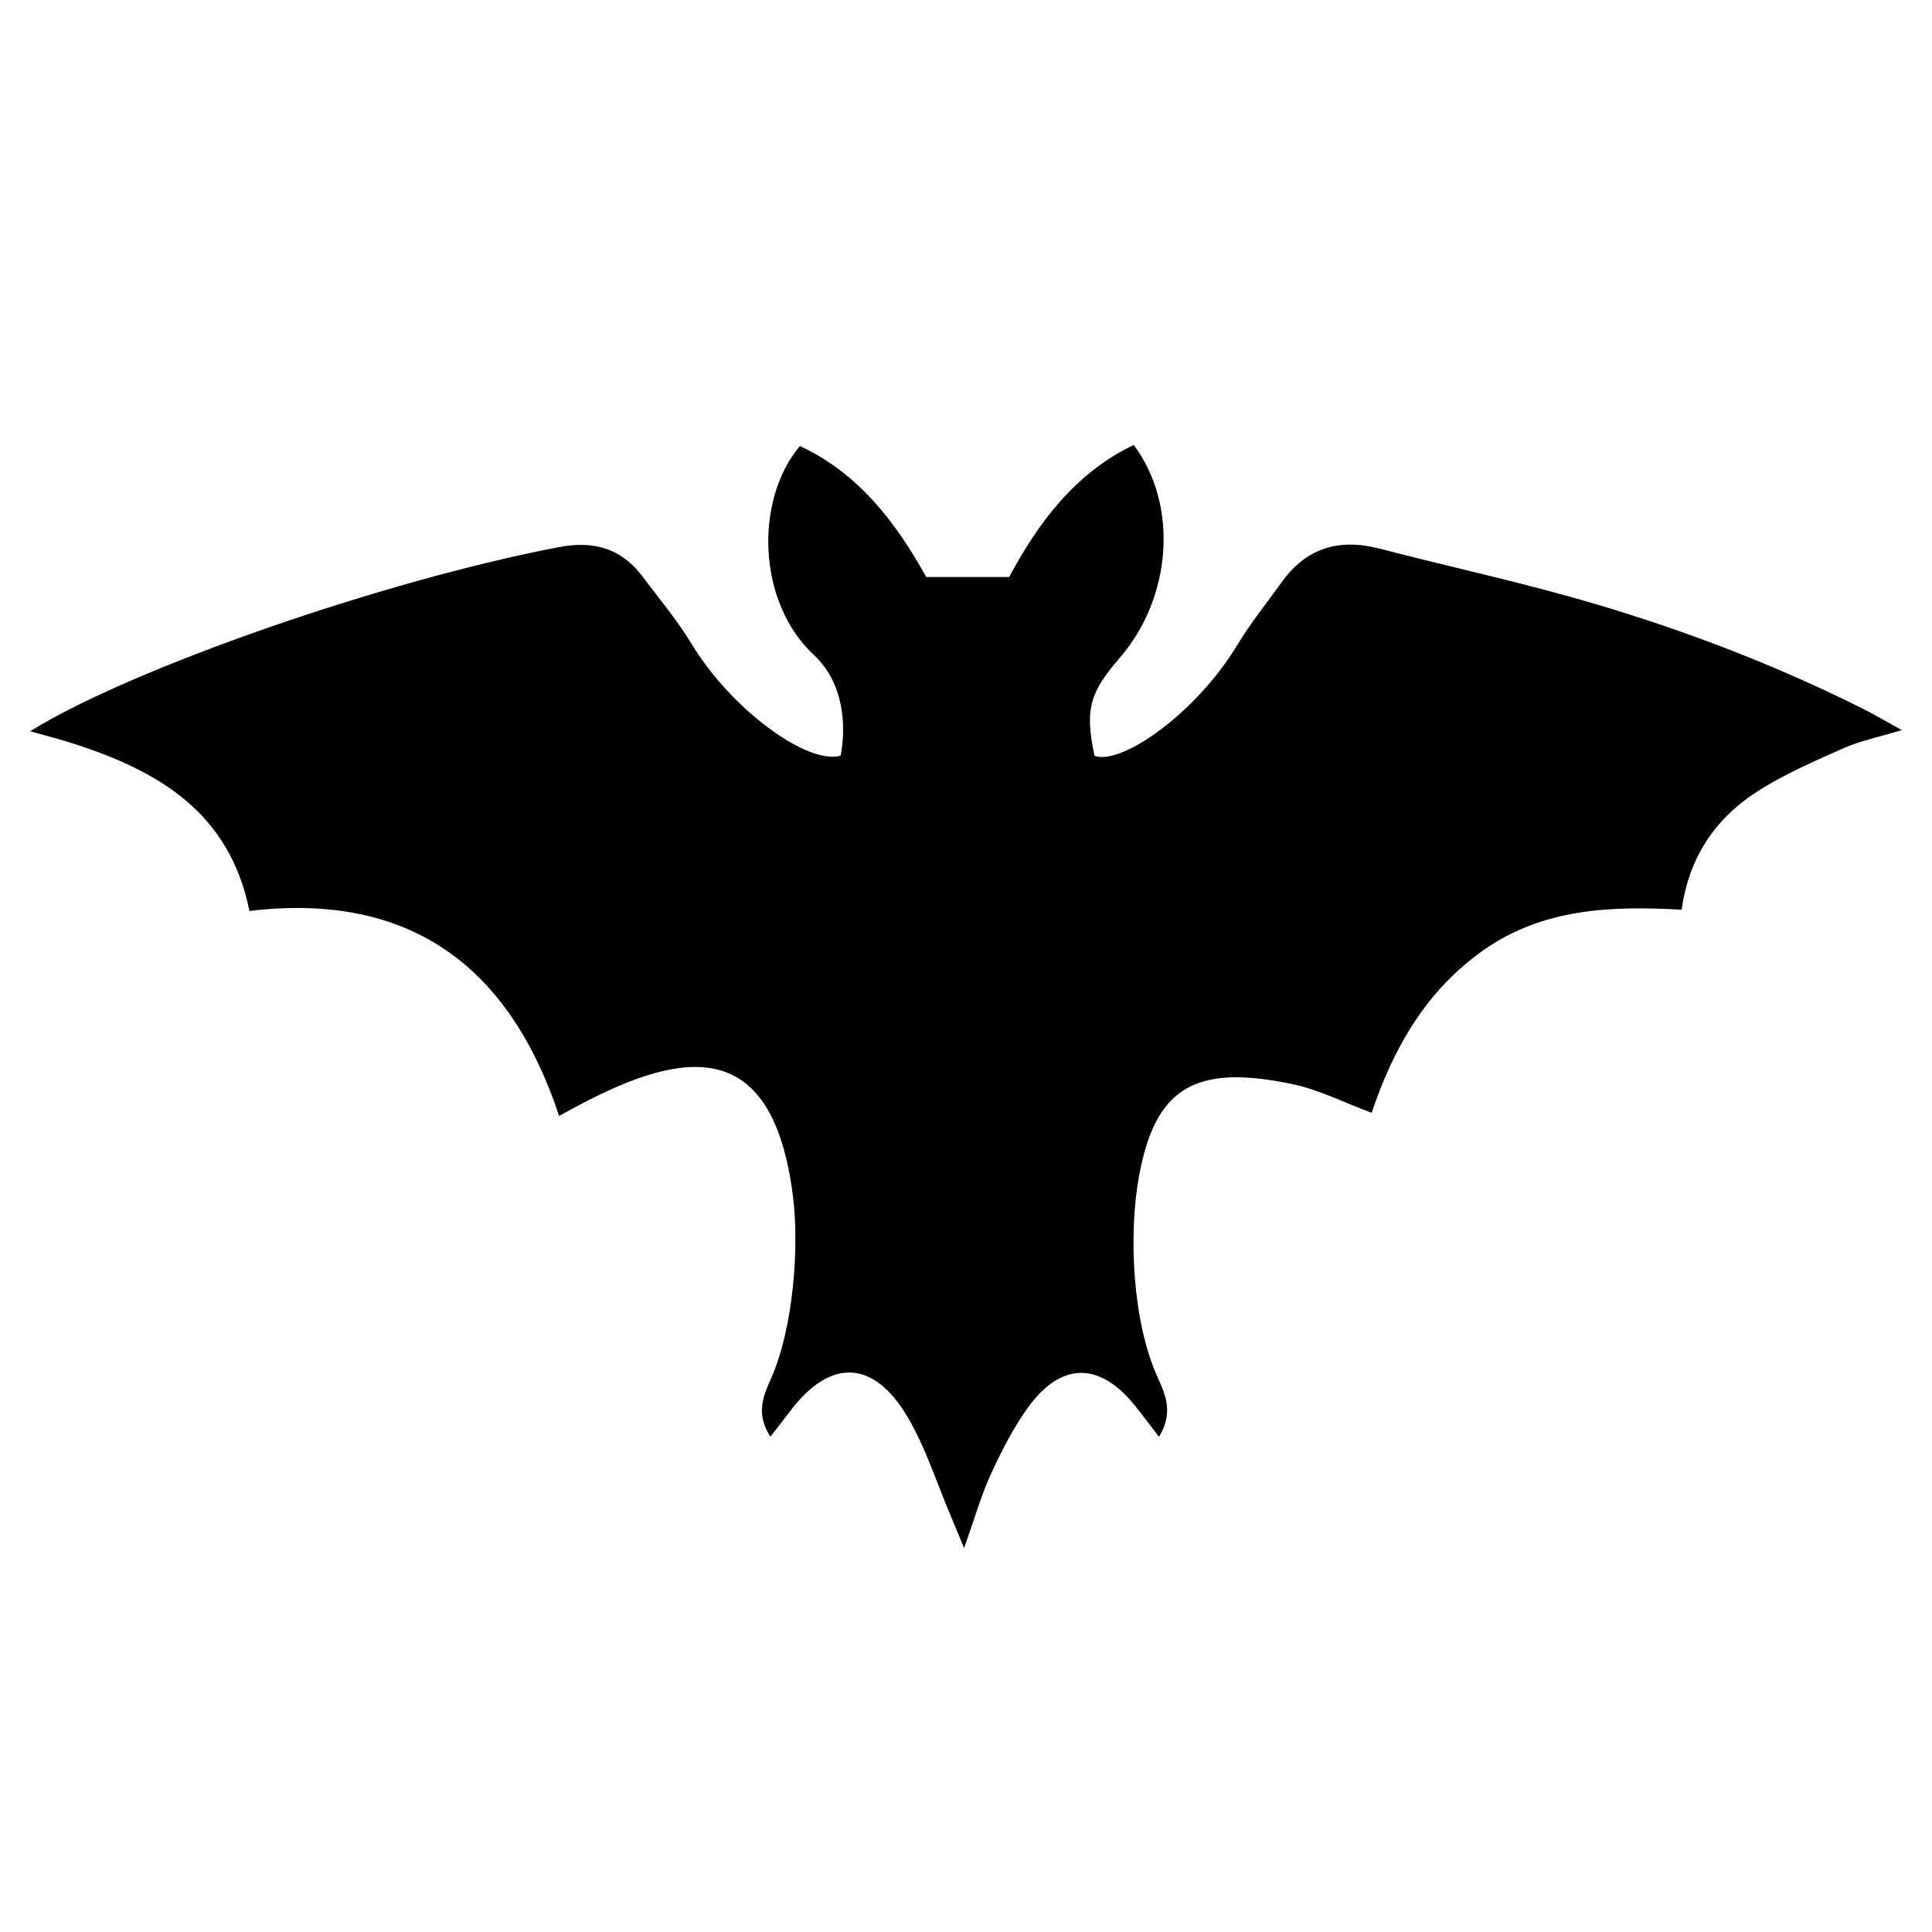 <svg width="320" height="320" viewBox="0 0 320 320" fill="none" xmlns="http://www.w3.org/2000/svg">
<path d="M227.192 184.315C222.502 182.572 218.499 180.514 214.251 179.607C197.823 176.096 191.337 180.256 188.664 194.762C186.875 204.474 187.589 218.949 191.699 228.038C193.022 230.963 194.422 233.922 191.971 237.987C190.369 235.905 189.206 234.333 187.98 232.81C182.102 225.506 175.686 225.539 170.192 233.23C167.758 236.637 165.813 240.455 164.072 244.279C162.43 247.886 161.346 251.746 159.685 256.43C158.798 254.284 158.184 252.754 157.536 251.237C155.151 245.65 153.326 239.726 150.237 234.558C144.582 225.094 137.432 225.028 130.852 233.759C129.933 234.979 128.984 236.176 127.596 237.969C125.12 234.115 126.438 231.183 127.738 228.252C131.348 220.109 132.467 206.64 131.297 197.779C127.953 172.473 114.28 173.259 95.847 183.082C94.874 183.601 93.904 184.126 92.603 184.826C84.378 160 67.873 147.717 41.314 150.882C38.014 134.499 26.191 127.71 12.276 123.197C10.14 122.504 7.956 121.956 4.998 121.115C21.749 110.706 63.613 96.135 92.642 90.609C98.316 89.529 102.901 90.806 106.397 95.457C109.16 99.132 112.14 102.687 114.519 106.601C121.4 117.923 134.016 126.745 139.239 125.151C140.186 120.277 139.789 113.107 134.811 108.489C125.471 99.826 124.885 82.96 132.483 73.874C142.192 78.389 148.346 86.467 153.421 95.574H167.146C171.941 86.657 178 78.385 187.785 73.7C195.241 83.693 194.107 98.952 185.461 108.967C180.667 114.521 179.576 117.318 181.293 125.203C185.814 126.77 198.139 118.103 204.984 106.759C207.157 103.158 209.834 99.862 212.288 96.432C216.365 90.732 221.797 89.132 228.487 90.867C240.373 93.95 252.401 96.538 264.167 100.02C279.458 104.545 294.345 110.262 308.631 117.432C310.455 118.347 312.214 119.392 315.001 120.925C310.999 122.14 308.04 122.724 305.354 123.922C300.472 126.099 295.496 128.243 291.023 131.121C284.148 135.545 279.741 141.955 278.532 150.678C266.868 150.009 255.569 150.461 245.759 157.344C236.241 164.019 230.777 173.602 227.192 184.315V184.315Z" fill="black"/>
</svg>
